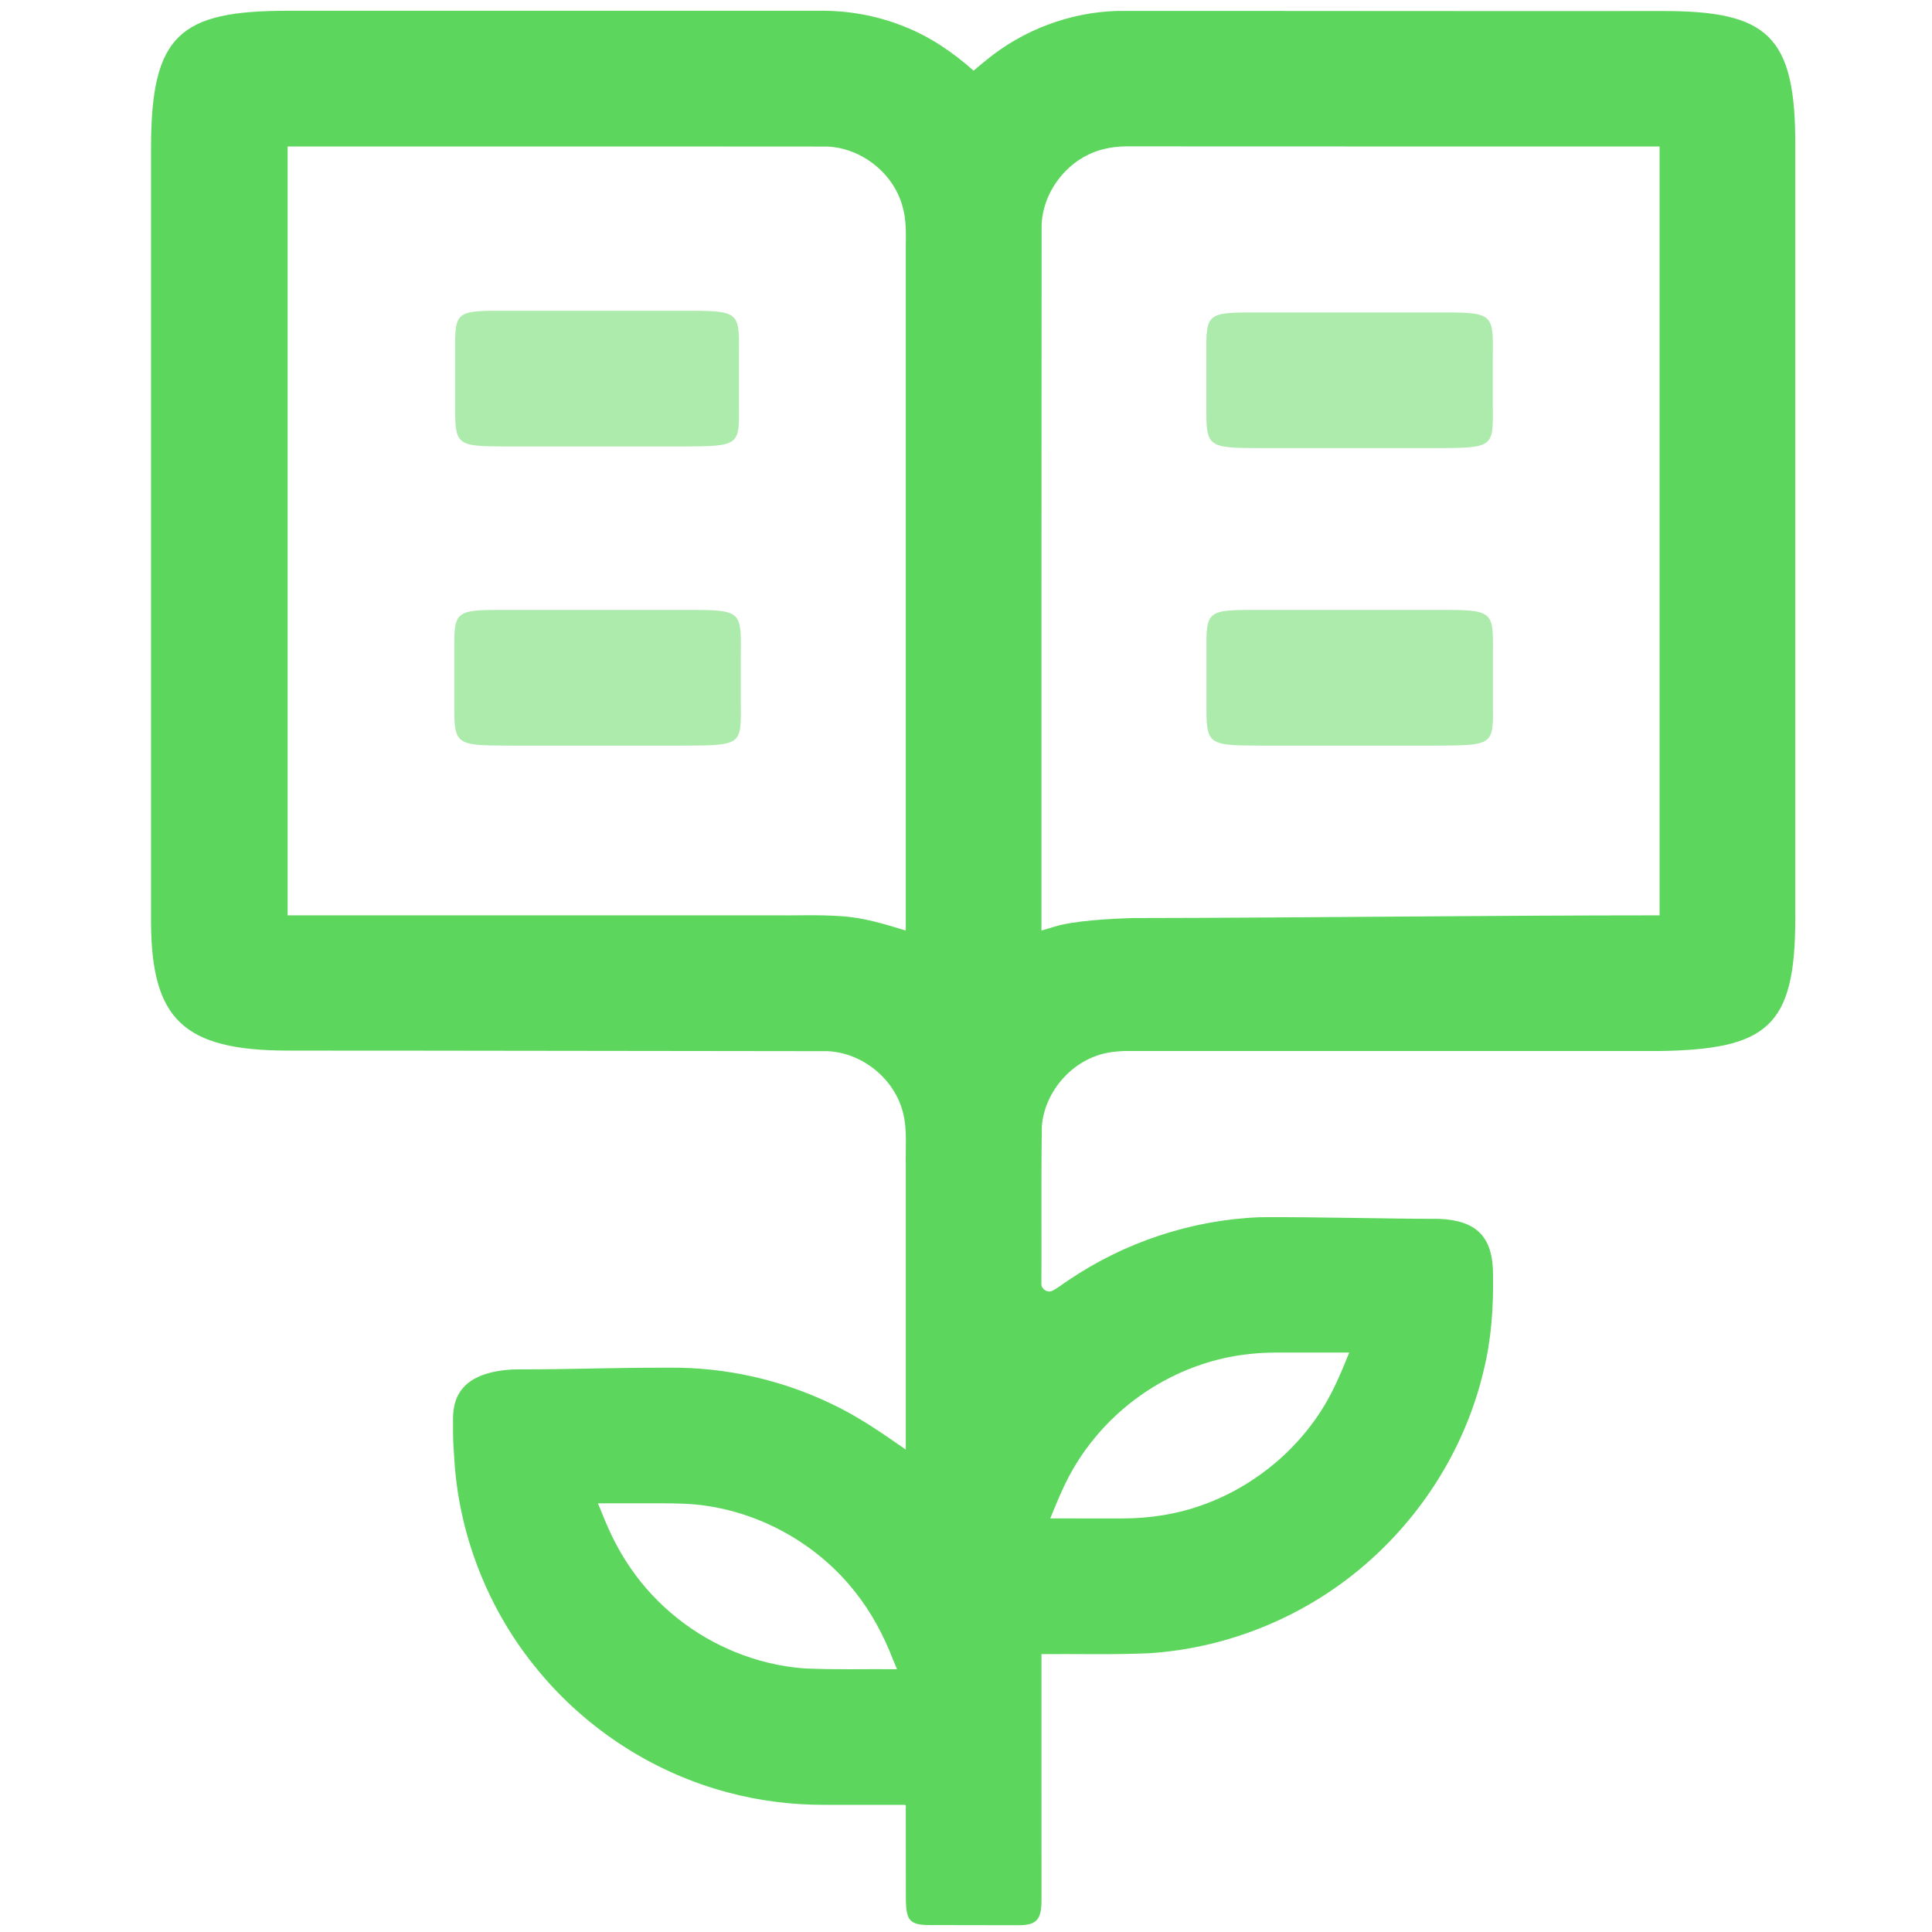 <?xml version="1.0" encoding="UTF-8" standalone="no"?>
<svg
   xmlns:dc="http://purl.org/dc/elements/1.1/"
   xmlns:cc="http://creativecommons.org/ns#"
   xmlns:rdf="http://www.w3.org/1999/02/22-rdf-syntax-ns#"
   xmlns:svg="http://www.w3.org/2000/svg"
   xmlns="http://www.w3.org/2000/svg"
   xmlns:sodipodi="http://sodipodi.sourceforge.net/DTD/sodipodi-0.dtd"
   xmlns:inkscape="http://www.inkscape.org/namespaces/inkscape"
   id="Capa_1"
   enable-background="new 0 0 512 512"
   height="512"
   viewBox="0 0 512 512"
   width="512"
   version="1.1"
   sodipodi:docname="knowledge.svg"
   inkscape:version="1.0.1 (1.0.1+r74)">
  <defs
     id="defs11" />
  <sodipodi:namedview
     pagecolor="#ffffff"
     bordercolor="#666666"
     borderopacity="1"
     objecttolerance="10"
     gridtolerance="10"
     guidetolerance="10"
     inkscape:pageopacity="0"
     inkscape:pageshadow="2"
     inkscape:window-width="1920"
     inkscape:window-height="1007"
     id="namedview9"
     showgrid="false"
     inkscape:zoom="0.89388969"
     inkscape:cx="341.36026"
     inkscape:cy="300.88751"
     inkscape:window-x="0"
     inkscape:window-y="0"
     inkscape:window-maximized="1"
     inkscape:current-layer="g4"
     showguides="true"
     inkscape:guide-bbox="true"
     inkscape:document-rotation="0">
    <sodipodi:guide
       position="261.74,6.49"
       orientation="0,-1"
       id="guide835" />
  </sodipodi:namedview>
  <g
     id="g6">
    <g
       id="g4"
       transform="matrix(1,0,0,1,0.037,0.194)">
      <path
         id="path2"
         d="M 216.568,2.66 C 169.85,2.66 122.978,2.661 76.197,2.661 47.607,2.664 40.031,9.013 39.989,38.796 V 244.612 c 0.216,25.228 8.568,33.533 36.022,33.613 47.267,8.7e-4 95.991,0.123 143.258,0.154 9.256,0.406 17.815,7.368 20.023,16.38 1.148,4.598 0.597,9.369 0.711,14.052 v 75.149 c -6.358,-4.436 -12.765,-8.884 -19.812,-12.175 -13.354,-6.388 -28.172,-9.686 -42.977,-9.525 -16.985,-0.013 -23.919,0.447 -40.904,0.448 -12.874,0.58 -16.291,6.317 -16.291,13.015 -0.018,6.799 0.011,5.349 0.43,12.137 1.49,19.886 9.33,39.223 22.064,54.564 12.887,15.681 30.746,27.232 50.385,32.404 8.338,2.243 16.975,3.3 25.605,3.282 7.071,0.002 14.141,-0.01 21.212,0.002 0.607,0.022 0.144,1.114 0.288,1.598 l 0.026,23.843 c 0.162,5.042 0.896,6.445 6.46,6.419 l 23.276,0.039 c 4.741,0.008 6.176,-1.32 6.206,-6.457 l -0.009,-65.395 c 9.531,-0.074 19.071,0.197 28.596,-0.231 21.478,-1.388 42.388,-10.191 58.403,-24.567 14.764,-13.137 25.516,-30.788 30.107,-50.033 2.137,-8.578 2.7,-17.021 2.562,-25.846 -0.014,-10.025 -4.507,-14.271 -14.325,-14.669 -14,-0.009 -33.25,-0.541 -47.25,-0.437 -18.157,0.659 -36.064,6.59 -51.085,16.8 -1.485,0.944 -2.837,2.145 -4.46,2.842 -1.282,0.315 -2.678,-0.761 -2.573,-2.113 0.054,-3.767 0.009,-7.539 0.024,-11.309 0.009,-10.112 -0.056,-20.227 0.1,-30.338 0.755,-9.365 8.239,-17.775 17.506,-19.47 1.495,-0.291 3.128,-0.409 4.526,-0.449 4.542,-0.031 9.084,0.027 13.626,0.002 h 127.796 c 28.815,-0.404 36.149,-6.468 36.216,-34.801 V 38.47 c 0.104,-29.267 -7.242,-35.835 -35.526,-35.739 -49.828,0.054 -100.975,-0.06 -144.198,-0.028 -12.534,0.376 -24.894,5.021 -34.589,12.973 -1.166,0.929 -2.309,1.887 -3.439,2.859 C 252.489,13.664 246.328,9.448 239.456,6.786 232.213,3.87 224.368,2.513 216.568,2.66 Z m 81.508,35.937 c 47.232,0.034 94.465,0.02 141.697,0.02 V 242.384 c -48.01,0.01 -91.613,0.639 -139.623,0.717 -5.607,0.174 -15.549,0.647 -20.89,2.323 -1.101,0.327 -2.199,0.668 -3.299,0.998 0.007,-62.359 -0.014,-124.718 0.039,-187.077 0.407,-9.32 7.474,-17.951 16.589,-20.051 1.794,-0.448 3.641,-0.656 5.487,-0.696 z m -150.523,0.023 c 23.871,0.013 47.743,-0.01 71.614,0.025 9.036,0.367 17.463,6.955 19.921,15.673 1.101,3.64 0.96,7.477 0.913,11.234 V 246.414 c -5.599,-1.722 -11.266,-3.463 -17.151,-3.809 -6.193,-0.453 -12.406,-0.127 -18.608,-0.222 H 76.19 V 38.617 l 71.364,0.004 z m 190.348,319.63 h 19.626 c -1.363,3.368 -2.744,6.735 -4.37,9.987 -0.318,0.636 -0.79,1.543 -1.189,2.269 -7.184,12.898 -19.163,23.002 -33.033,28.029 -6.79,2.502 -14.032,3.646 -21.257,3.669 -6.462,0.02 -12.924,-0.015 -19.386,-0.004 1.02,-2.51 2.113,-5.172 3.201,-7.538 2.269,-5.065 5.238,-9.805 8.8,-14.06 9.842,-11.834 24.193,-19.889 39.492,-21.814 2.031,-0.269 4.199,-0.435 6.132,-0.497 0.661,-0.028 1.322,-0.03 1.984,-0.041 z m -163.178,39.944 c 2.143,-0.004 4.483,0.025 6.5,0.113 1.102,0.053 2.27,0.13 3.192,0.217 16.42,1.622 31.996,10.217 42.185,23.187 4.305,5.397 7.575,11.555 10.051,17.984 0.345,0.822 0.69,1.645 1.035,2.467 -8.236,-0.082 -16.481,0.177 -24.711,-0.218 -6.265,-0.478 -12.441,-1.988 -18.256,-4.36 -0.338,-0.143 -1.05,-0.436 -1.53,-0.65 -11.207,-4.905 -20.907,-13.195 -27.426,-23.555 -2.62,-4.077 -4.669,-8.486 -6.432,-12.991 -0.306,-0.728 -0.611,-1.457 -0.917,-2.185 5.436,-0.003 10.872,8.4e-4 16.307,-0.008 z"
         sodipodi:nodetypes="sccccccccccccccccccccscccccccccccccccccccccccccssccccccssscccccccccscccccccccccccccccccccccccccc"
         style="fill:#5cd65c;fill-opacity:1;stroke-width:0.999" />
      <path
         id="path2-3"
         d="m 134.792,197.406 h 46.282 c 15.347,-0.083 15.347,-0.083 15.2,-11.06 v -13.284 c 0.147,-11.651 0.147,-11.651 -15.28,-11.615 h -46.292 c -14.424,-0.036 -14.424,-0.036 -14.34,11.405 v 12.408 c -0.083,12.062 -0.083,12.062 14.43,12.146 z"
         sodipodi:nodetypes="ccccccccc"
         style="fill:#adebad;fill-opacity:1;stroke-width:0.999" />
      <path
         id="path2-3-6"
         d="m 334.119,197.406 h 46.282 c 15.347,-0.083 15.347,-0.083 15.2,-11.06 v -13.284 c 0.147,-11.651 0.147,-11.651 -15.28,-11.615 h -46.292 c -14.424,-0.036 -14.424,-0.036 -14.34,11.405 v 12.408 c -0.083,12.062 -0.083,12.062 14.43,12.146 z"
         sodipodi:nodetypes="ccccccccc"
         style="fill:#adebad;fill-opacity:1;stroke-width:0.999" />
      <path
         id="path2-3-7"
         d="m 334.088,118.57 h 46.282 c 15.347,-0.083 15.347,-0.083 15.2,-11.06 V 94.226 c 0.147,-11.651 0.147,-11.651 -15.28,-11.615 h -46.292 c -14.424,-0.036 -14.424,-0.036 -14.34,11.405 v 12.408 c -0.083,12.062 -0.083,12.062 14.43,12.146 z"
         sodipodi:nodetypes="ccccccccc"
         style="fill:#adebad;fill-opacity:1;stroke-width:0.999" />
      <path
         id="path2-3-3"
         d="m 134.309,118.132 46.283,0 c 15.347,-0.083 15.347,-0.083 15.2,-11.06 V 93.788 c 0.147,-11.651 0.147,-11.651 -15.28,-11.615 l -46.288,0 c -13.72,-0.036 -13.72,-0.036 -13.64,11.405 v 12.408 c -0.079,12.062 -0.079,12.062 13.726,12.146 z"
         sodipodi:nodetypes="ccccccccc"
         style="fill:#adebad;fill-opacity:1;stroke-width:0.999" />
    </g>
  </g>
</svg>
